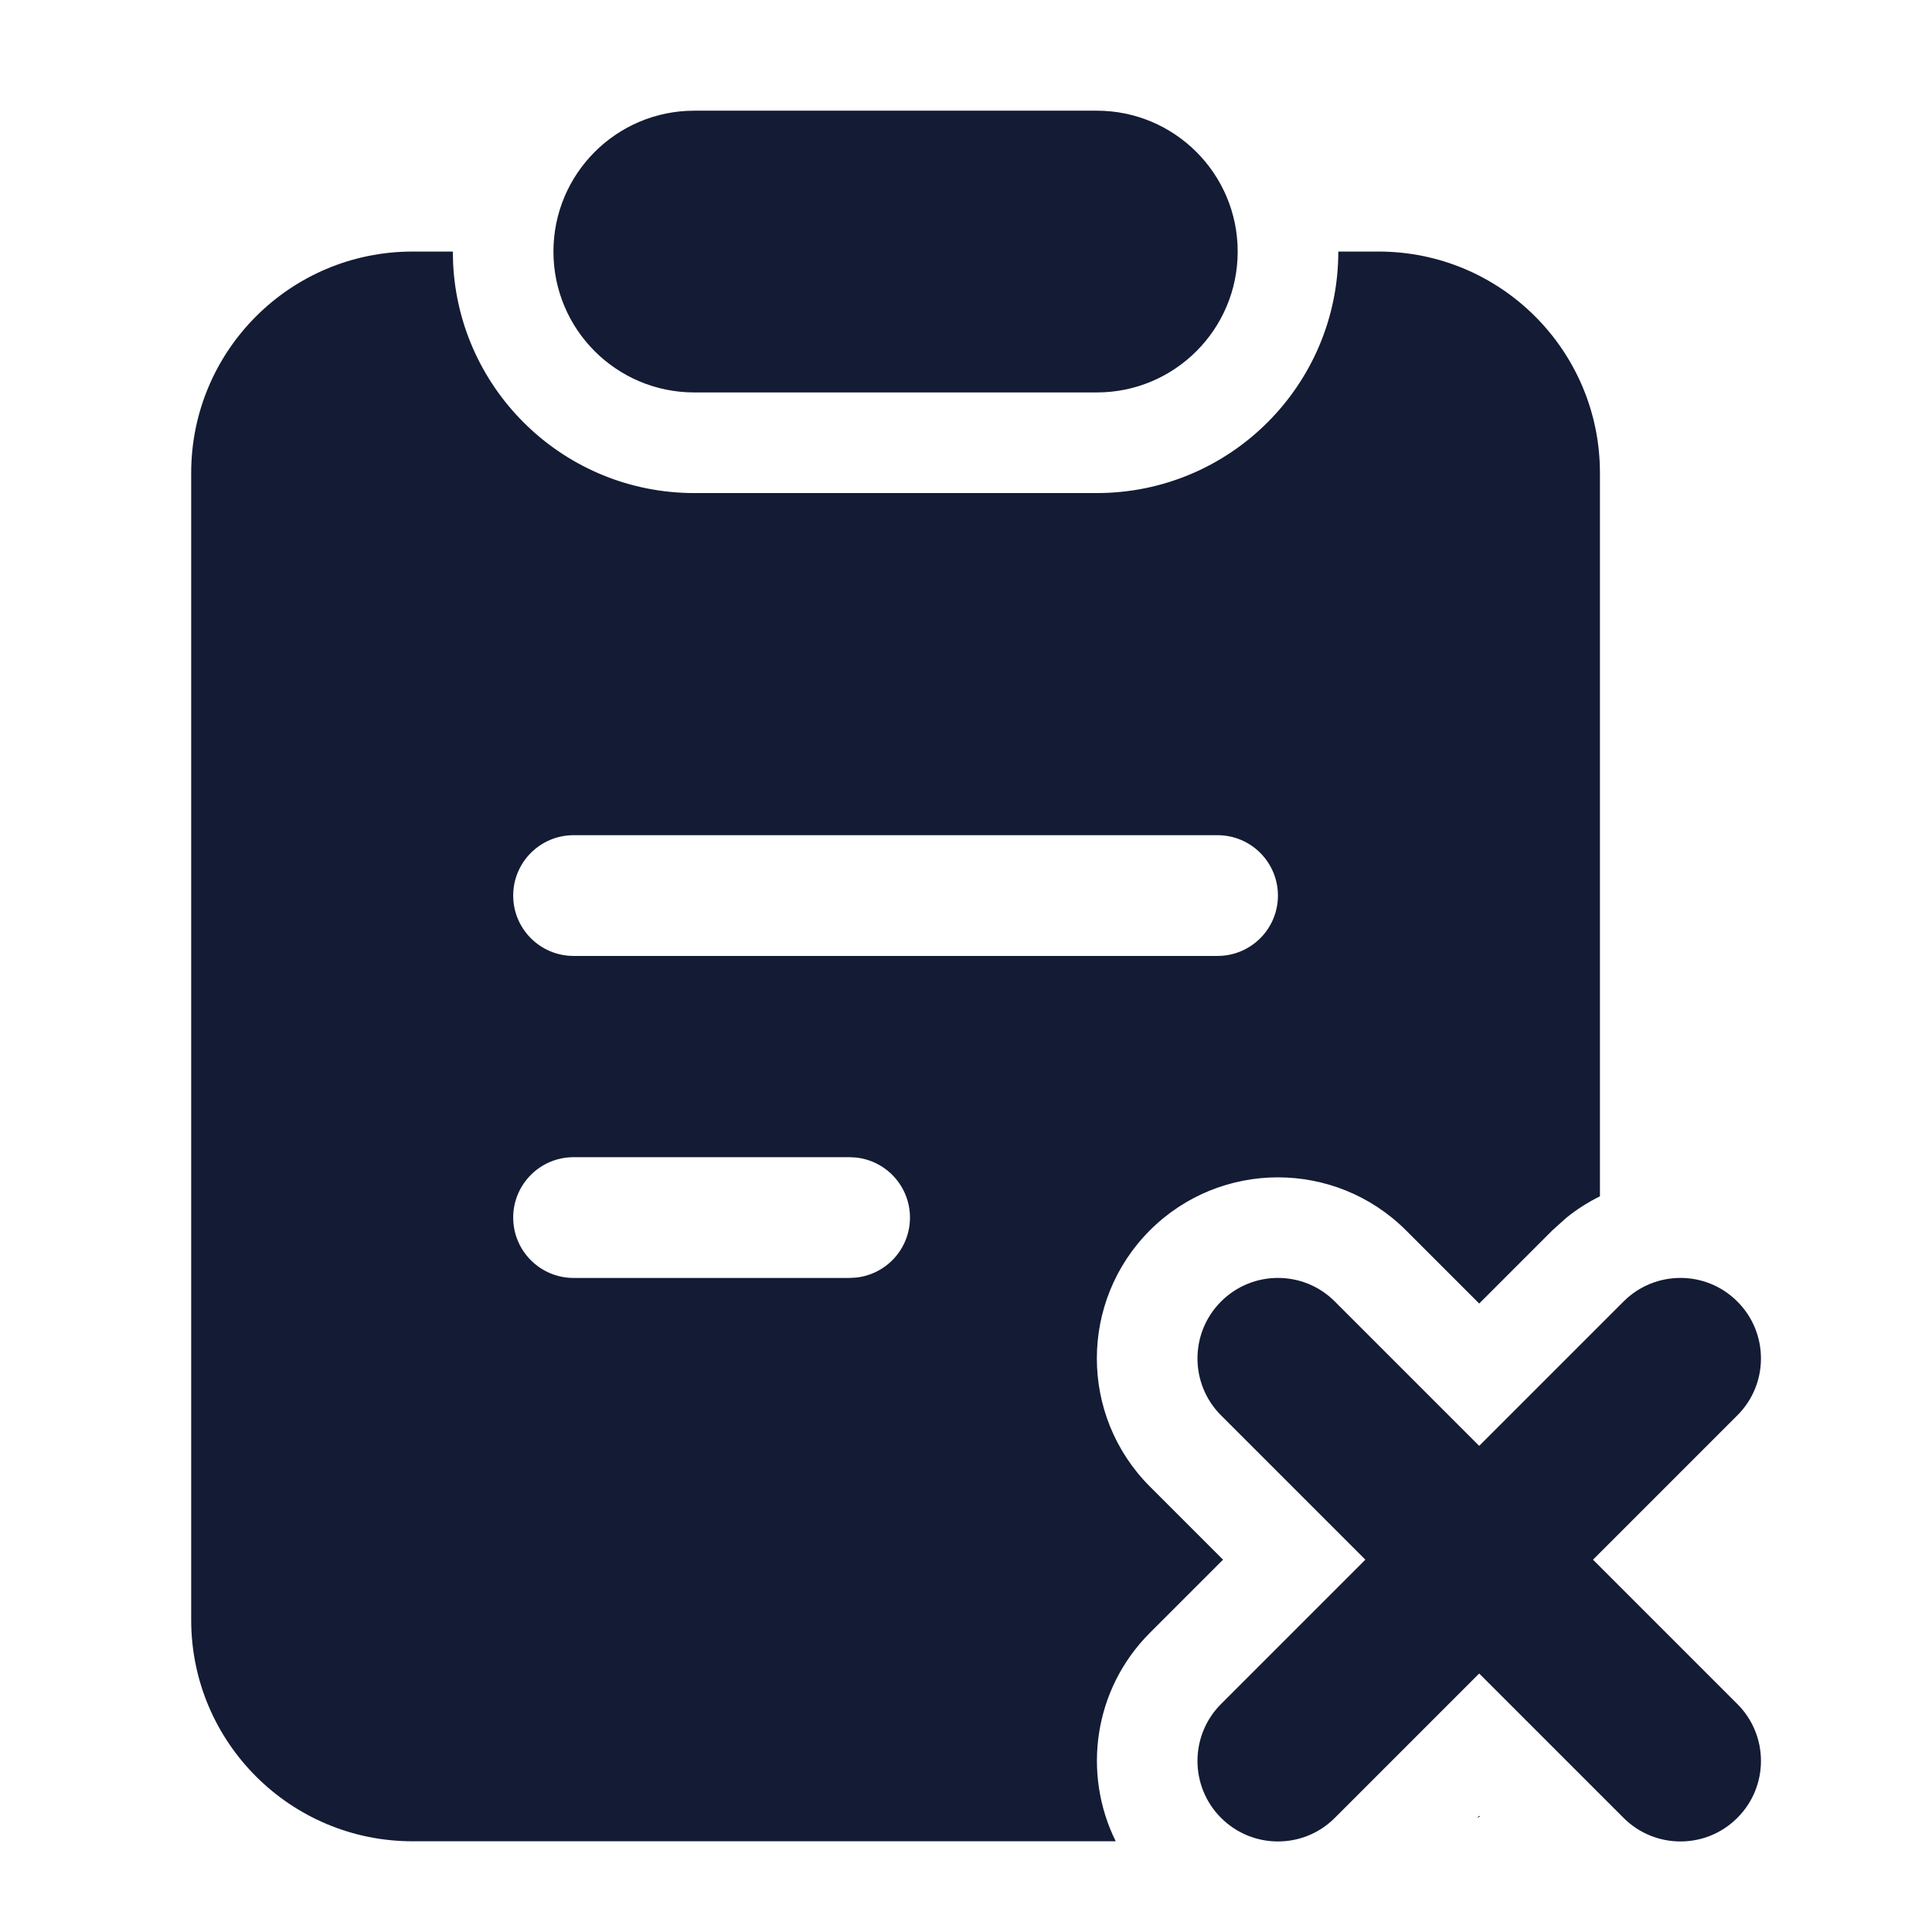 <svg width="24" height="24" viewBox="0 0 24 24" fill="none" xmlns="http://www.w3.org/2000/svg">
<path fill-rule="evenodd" clip-rule="evenodd" d="M6.875 3.125C6.875 2.159 7.658 1.375 8.625 1.375H13.625C14.591 1.375 15.375 2.159 15.375 3.125C15.375 4.092 14.591 4.875 13.625 4.875H8.625C7.658 4.875 6.875 4.092 6.875 3.125Z" fill="#141B34"/>
<path d="M5.629 3.279C5.709 4.865 7.02 6.125 8.625 6.125L13.625 6.125C15.282 6.125 16.625 4.782 16.625 3.125H17.125C18.644 3.125 19.875 4.356 19.875 5.875L19.875 14.861C19.728 14.934 19.586 15.023 19.455 15.13L19.284 15.284L18.375 16.193L17.466 15.284C16.587 14.406 15.163 14.406 14.284 15.284C13.406 16.163 13.406 17.587 14.284 18.466L15.193 19.375L14.284 20.284C13.584 20.985 13.443 22.032 13.86 22.873L5.125 22.873C3.606 22.873 2.375 21.642 2.375 20.123L2.375 5.875C2.375 4.356 3.606 3.125 5.125 3.125H5.625L5.629 3.279ZM18.384 22.566C18.372 22.572 18.36 22.577 18.348 22.583L18.375 22.557L18.384 22.566ZM7.125 14.375C6.711 14.375 6.375 14.711 6.375 15.125C6.375 15.539 6.711 15.875 7.125 15.875H10.554L10.63 15.871C11.008 15.833 11.304 15.514 11.304 15.125C11.304 14.737 11.008 14.417 10.63 14.379L10.554 14.375H7.125ZM7.125 10.375C6.711 10.375 6.375 10.711 6.375 11.125C6.375 11.539 6.711 11.875 7.125 11.875L15.125 11.875C15.539 11.875 15.875 11.539 15.875 11.125C15.875 10.711 15.539 10.375 15.125 10.375L7.125 10.375Z" fill="#141B34"/>
<path d="M20.168 16.168C20.559 15.777 21.192 15.777 21.582 16.168C21.973 16.558 21.973 17.192 21.582 17.582L19.789 19.375L21.582 21.168C21.973 21.558 21.973 22.192 21.582 22.582C21.192 22.973 20.559 22.973 20.168 22.582L18.375 20.789L16.582 22.582C16.192 22.973 15.559 22.973 15.168 22.582C14.778 22.192 14.778 21.558 15.168 21.168L16.961 19.375L15.168 17.582C14.778 17.192 14.778 16.558 15.168 16.168C15.559 15.777 16.192 15.777 16.582 16.168L18.375 17.961L20.168 16.168Z" fill="#141B34"/>
</svg>
